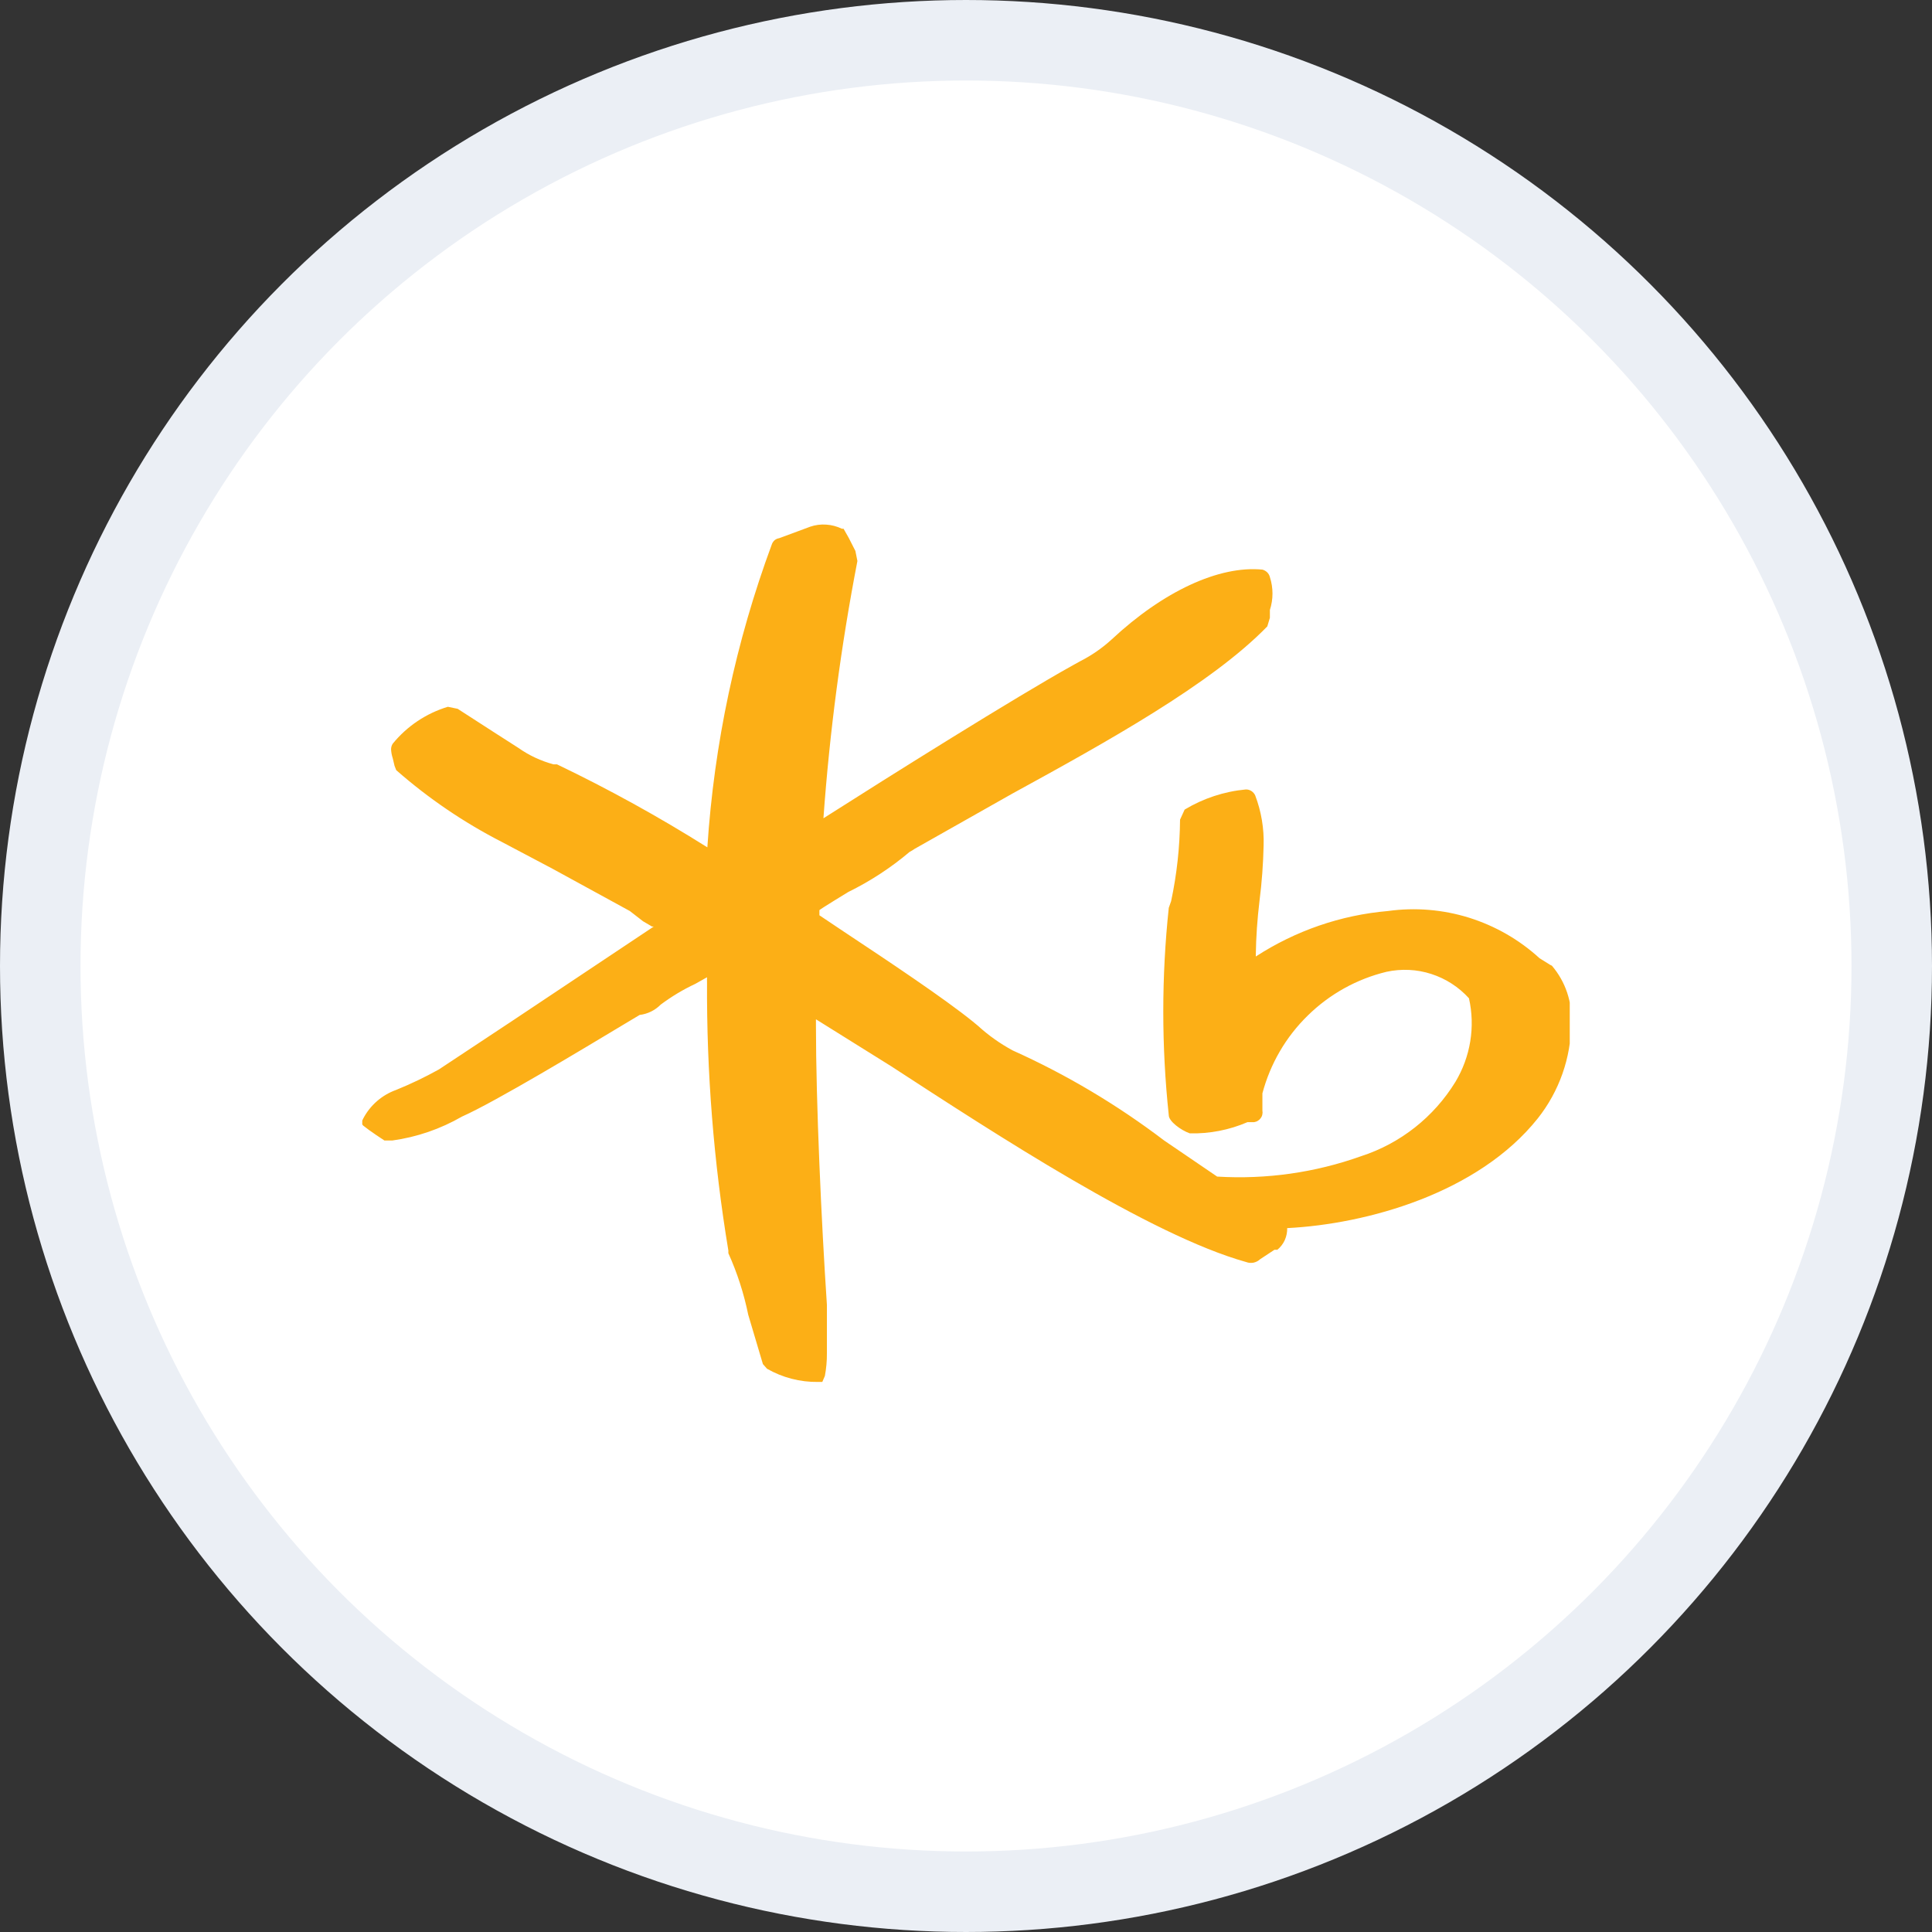 <svg width="24" height="24" viewBox="0 0 24 24" fill="none" xmlns="http://www.w3.org/2000/svg">
<rect x="0" y="0" width="24" height="24" fill="#333333" stroke="none"/>
<circle cx="12" cy="12" r="11.5" fill="white" stroke="#EBEFF5"/>
<g clip-path="url(#clip0_5674_37477)">
<path d="M19.257 11.986L19.124 11.903C18.873 11.673 18.574 11.502 18.249 11.4C17.924 11.299 17.58 11.27 17.242 11.317C16.657 11.367 16.093 11.562 15.6 11.882V11.864C15.603 11.639 15.619 11.415 15.646 11.191C15.675 10.963 15.692 10.734 15.697 10.504C15.704 10.292 15.668 10.08 15.593 9.882C15.583 9.859 15.566 9.84 15.545 9.826C15.524 9.813 15.5 9.806 15.475 9.807C15.206 9.832 14.947 9.918 14.716 10.057L14.659 10.182C14.656 10.523 14.619 10.862 14.548 11.195L14.519 11.277C14.428 12.134 14.428 12.997 14.519 13.854C14.519 13.929 14.669 14.04 14.78 14.079C15.026 14.085 15.271 14.037 15.496 13.94H15.578C15.595 13.937 15.611 13.932 15.625 13.923C15.639 13.915 15.651 13.904 15.661 13.89C15.671 13.877 15.678 13.862 15.681 13.845C15.685 13.829 15.685 13.813 15.682 13.796V13.582C15.78 13.214 15.974 12.88 16.246 12.615C16.517 12.349 16.855 12.161 17.224 12.072C17.409 12.032 17.601 12.041 17.78 12.099C17.96 12.157 18.121 12.261 18.248 12.401C18.328 12.755 18.267 13.127 18.08 13.439C17.812 13.876 17.397 14.204 16.91 14.362C16.337 14.567 15.728 14.653 15.12 14.616L14.462 14.168C13.879 13.725 13.248 13.349 12.58 13.049C12.425 12.965 12.28 12.863 12.15 12.744L12.086 12.691C11.728 12.401 11.034 11.939 10.479 11.571L10.179 11.37V11.306C10.197 11.288 10.537 11.081 10.537 11.081C10.81 10.947 11.066 10.78 11.299 10.583C11.321 10.572 11.343 10.558 11.363 10.544L12.573 9.86C13.736 9.223 15.049 8.497 15.743 7.781L15.775 7.674V7.577C15.818 7.445 15.818 7.302 15.775 7.169C15.77 7.147 15.758 7.127 15.742 7.11C15.725 7.094 15.705 7.082 15.682 7.076C15.142 7.023 14.448 7.348 13.811 7.942C13.694 8.049 13.565 8.139 13.424 8.211L13.328 8.264C12.612 8.662 11.056 9.638 10.229 10.165C10.306 9.092 10.447 8.025 10.651 6.969L10.626 6.844L10.544 6.683L10.479 6.568H10.458C10.397 6.539 10.331 6.521 10.264 6.517C10.196 6.512 10.128 6.521 10.064 6.543L9.9 6.604L9.678 6.686C9.657 6.689 9.638 6.698 9.622 6.711C9.607 6.725 9.595 6.742 9.588 6.762C9.141 7.971 8.871 9.239 8.787 10.526C8.185 10.147 7.561 9.803 6.919 9.495H6.876C6.72 9.453 6.572 9.384 6.44 9.291L6.139 9.098L5.685 8.805L5.563 8.78C5.295 8.861 5.057 9.02 4.879 9.238C4.865 9.259 4.858 9.284 4.858 9.309C4.86 9.347 4.867 9.384 4.879 9.42L4.901 9.513L4.922 9.567C5.321 9.917 5.76 10.216 6.232 10.458L6.862 10.791L7.824 11.317L7.989 11.445L8.1 11.51H8.121L6.372 12.676L5.452 13.285C5.281 13.38 5.104 13.465 4.922 13.539C4.745 13.602 4.598 13.73 4.511 13.897L4.486 13.95L4.511 13.982L4.582 14.036L4.675 14.101L4.776 14.168H4.872C5.177 14.126 5.471 14.025 5.738 13.871C6.15 13.689 7.266 13.016 7.742 12.73L7.946 12.608C8.045 12.596 8.137 12.551 8.207 12.48C8.341 12.38 8.485 12.293 8.637 12.222L8.783 12.14C8.782 12.159 8.782 12.178 8.783 12.197C8.777 13.315 8.865 14.432 9.048 15.535V15.568C9.159 15.813 9.241 16.07 9.295 16.333L9.477 16.945L9.528 17.003C9.72 17.113 9.939 17.17 10.161 17.167H10.215L10.247 17.092C10.264 17 10.273 16.907 10.272 16.813C10.272 16.702 10.272 16.577 10.272 16.426V16.208C10.204 15.188 10.136 13.703 10.136 12.737V12.662L11.07 13.245C12.358 14.083 14.29 15.346 15.482 15.678C15.511 15.689 15.542 15.691 15.573 15.685C15.603 15.678 15.631 15.664 15.653 15.643L15.832 15.525H15.868C15.908 15.492 15.939 15.451 15.96 15.405C15.981 15.358 15.991 15.307 15.99 15.256C16.981 15.206 18.362 14.823 19.103 13.893C19.369 13.557 19.516 13.141 19.518 12.712C19.534 12.452 19.448 12.195 19.278 11.996" fill="#FCAF16"/>
</g>
<defs>
<clipPath id="clip0_5674_37477">
<rect width="15" height="10.685" fill="white" transform="translate(4.5 6.5)"/>
</clipPath>
</defs>
</svg>

